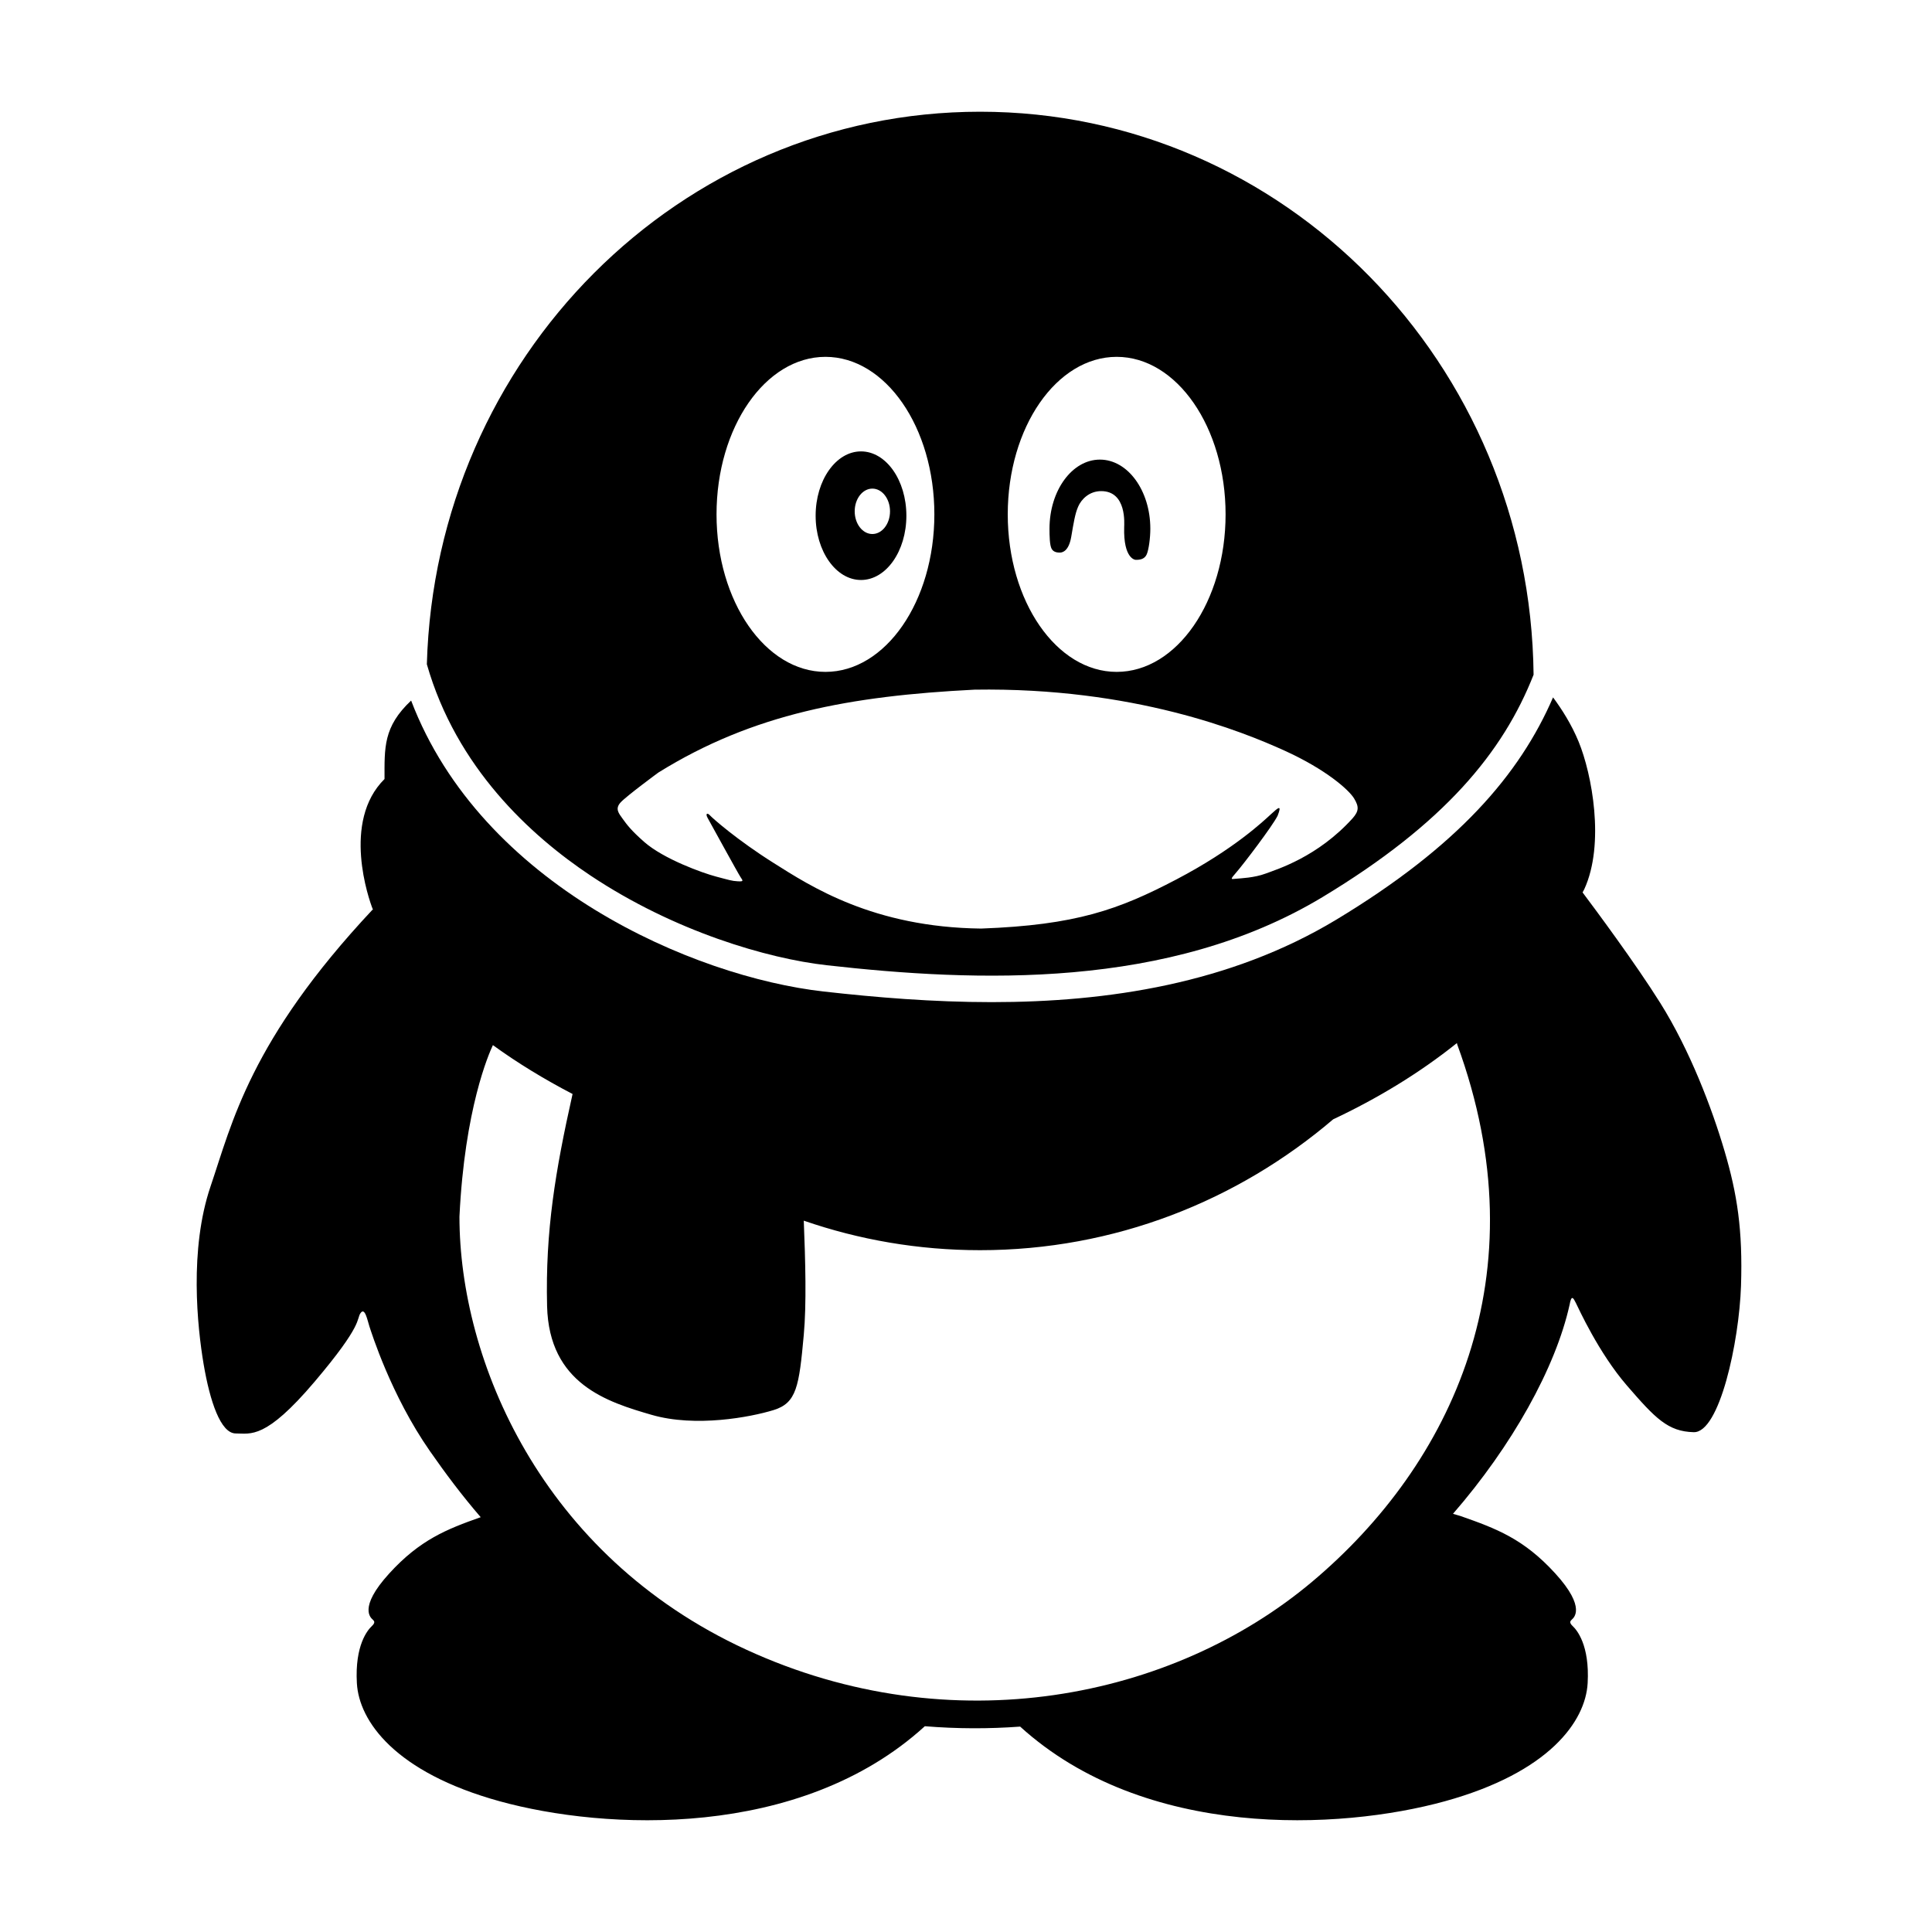 <svg xmlns="http://www.w3.org/2000/svg" xmlns:xlink="http://www.w3.org/1999/xlink" version="1.1" viewBox="0 0 64 64">
  <g id="social-tencentqq" class="svg-hide">
    <path d="M19.562,29.004c2.781,1.853,5.863,2.749,7.819,2.97c4.976,0.561,11.34,0.811,16.429-2.257    c4.039-2.436,5.983-4.801,6.992-7.367C50.693,12.031,42.527,3.701,32.468,3.701c-9.947,0-18.043,8.145-18.328,18.303    C15.118,25.428,17.577,27.681,19.562,29.004z M36.991,11.821c1.992,0,3.608,2.336,3.608,5.218s-1.615,5.218-3.608,5.218    c-1.992,0-3.608-2.336-3.608-5.218S34.999,11.821,36.991,11.821z M27.344,11.821c1.992,0,3.608,2.336,3.608,5.218    s-1.615,5.218-3.608,5.218c-1.992,0-3.608-2.336-3.608-5.218S25.352,11.821,27.344,11.821z M20.556,26.584    c0.188-0.209,1.253-0.992,1.253-0.992c3.142-1.952,6.358-2.537,10.471-2.746c5.283-0.084,8.895,1.394,10.273,2.02    c1.378,0.626,2.13,1.3,2.302,1.582c0.172,0.282,0.157,0.423-0.047,0.658c-1.159,1.284-2.506,1.691-2.881,1.832    c-0.376,0.141-0.83,0.157-0.992,0.172c-0.162,0.016-0.198,0.037,0.026-0.219c0.224-0.256,1.19-1.524,1.362-1.869    c0.146-0.376,0.031-0.282-0.219-0.052c-0.251,0.23-1.221,1.159-3.132,2.161c-1.911,1.002-3.33,1.514-6.473,1.629    c-3.581-0.042-5.659-1.409-6.87-2.172c-1.211-0.762-2.025-1.483-2.109-1.576c-0.084-0.094-0.167-0.073-0.073,0.094    s1.002,1.827,1.086,1.952s0.104,0.146-0.094,0.136s-0.282-0.042-0.72-0.157s-1.735-0.58-2.38-1.148    c-0.438-0.386-0.574-0.574-0.71-0.762C20.494,26.939,20.368,26.793,20.556,26.584z"/>
    <path d="M28.522,19.213c0.83,0,1.503-0.954,1.503-2.13s-0.673-2.13-1.503-2.13s-1.503,0.954-1.503,2.13    S27.692,19.213,28.522,19.213z M28.898,16.186c0.323,0,0.585,0.337,0.585,0.752s-0.262,0.752-0.585,0.752    s-0.585-0.337-0.585-0.752C28.313,16.522,28.575,16.186,28.898,16.186z"/>
    <path d="M35.486,17.783c0.08-0.465,0.125-0.762,0.23-1.002c0.104-0.24,0.365-0.512,0.762-0.512c0.856,0,0.762,1.096,0.762,1.19    c-0.031,1.065,0.376,1.086,0.376,1.086c0.149,0.004,0.3-0.023,0.37-0.18c0.069-0.157,0.12-0.549,0.12-0.85    c0-1.265-0.748-2.29-1.67-2.29c-0.922,0-1.67,1.025-1.67,2.29c0,0.233,0.005,0.551,0.073,0.669s0.206,0.121,0.271,0.121    C35.204,18.305,35.406,18.248,35.486,17.783z"/>
    <path d="M57.128,38.131c-0.418-1.42-1.148-3.341-2.13-4.907c-0.825-1.317-2.167-3.12-2.573-3.661    c0.019-0.036,0.038-0.071,0.057-0.108c0.689-1.503,0.251-3.821-0.188-4.886c-0.238-0.578-0.559-1.078-0.847-1.467    c-1.109,2.561-3.157,4.937-7.184,7.365c-3.521,2.123-7.585,2.73-11.413,2.73c-1.951,0-3.84-0.157-5.566-0.352    c-4.314-0.486-11.331-3.517-13.665-9.638c-0.926,0.871-0.881,1.561-0.881,2.599c-1.425,1.409-0.517,3.993-0.392,4.307    c0.004,0.009,0.009,0.017,0.013,0.026l-0.018-0.005C8.28,34.467,7.685,37.212,6.975,39.3s-0.438,4.656-0.23,5.888    c0.209,1.232,0.564,2.297,1.065,2.297s0.981,0.209,2.61-1.712s1.378-2.067,1.524-2.276s0.23,0.251,0.292,0.438    c0.063,0.188,0.71,2.276,2.005,4.134c0.512,0.735,1.061,1.47,1.683,2.19c-1.129,0.398-2.013,0.749-3.03,1.864    c-1.049,1.151-0.595,1.48-0.548,1.527s0.102,0.094-0.031,0.219s-0.564,0.626-0.493,1.887c0.07,1.261,1.268,2.96,4.737,3.915    s9.936,1.284,14.071-2.482c0.002-0.002,0.002-0.004,0.004-0.006c1.074,0.088,2.129,0.089,3.16,0.013    c4.135,3.758,10.596,3.429,14.062,2.475c3.469-0.955,4.667-2.654,4.737-3.915s-0.36-1.762-0.493-1.887s-0.078-0.172-0.031-0.219    s0.501-0.376-0.548-1.527s-1.958-1.488-3.14-1.903l-0.249-0.073c1.953-2.247,3.398-4.834,3.862-6.921    c0.063-0.355,0.125-0.23,0.209-0.063s0.752,1.65,1.691,2.735c0.94,1.086,1.357,1.524,2.213,1.545    c0.856,0.021,1.503-2.986,1.566-4.844C57.734,40.741,57.546,39.551,57.128,38.131z M43.472,52.392    c-4.615,3.884-11.944,5.387-18.751,2.255s-9.501-9.605-9.501-14.345c0.172-3.573,0.973-5.396,1.108-5.681    c0.82,0.595,1.708,1.134,2.639,1.619c-0.571,2.552-0.904,4.535-0.844,7.026c0.063,2.584,2.005,3.179,3.461,3.602    s3.273,0.078,4.04-0.157c0.767-0.235,0.846-0.783,1.002-2.49c0.093-1.01,0.054-2.446,0-3.785c1.835,0.634,3.799,0.978,5.841,0.978    c4.446,0,8.522-1.628,11.696-4.335c1.436-0.676,2.829-1.509,4.099-2.526l0.011,0.047C51.073,42.244,48.087,48.508,43.472,52.392z"/>
  </g>
</svg>

